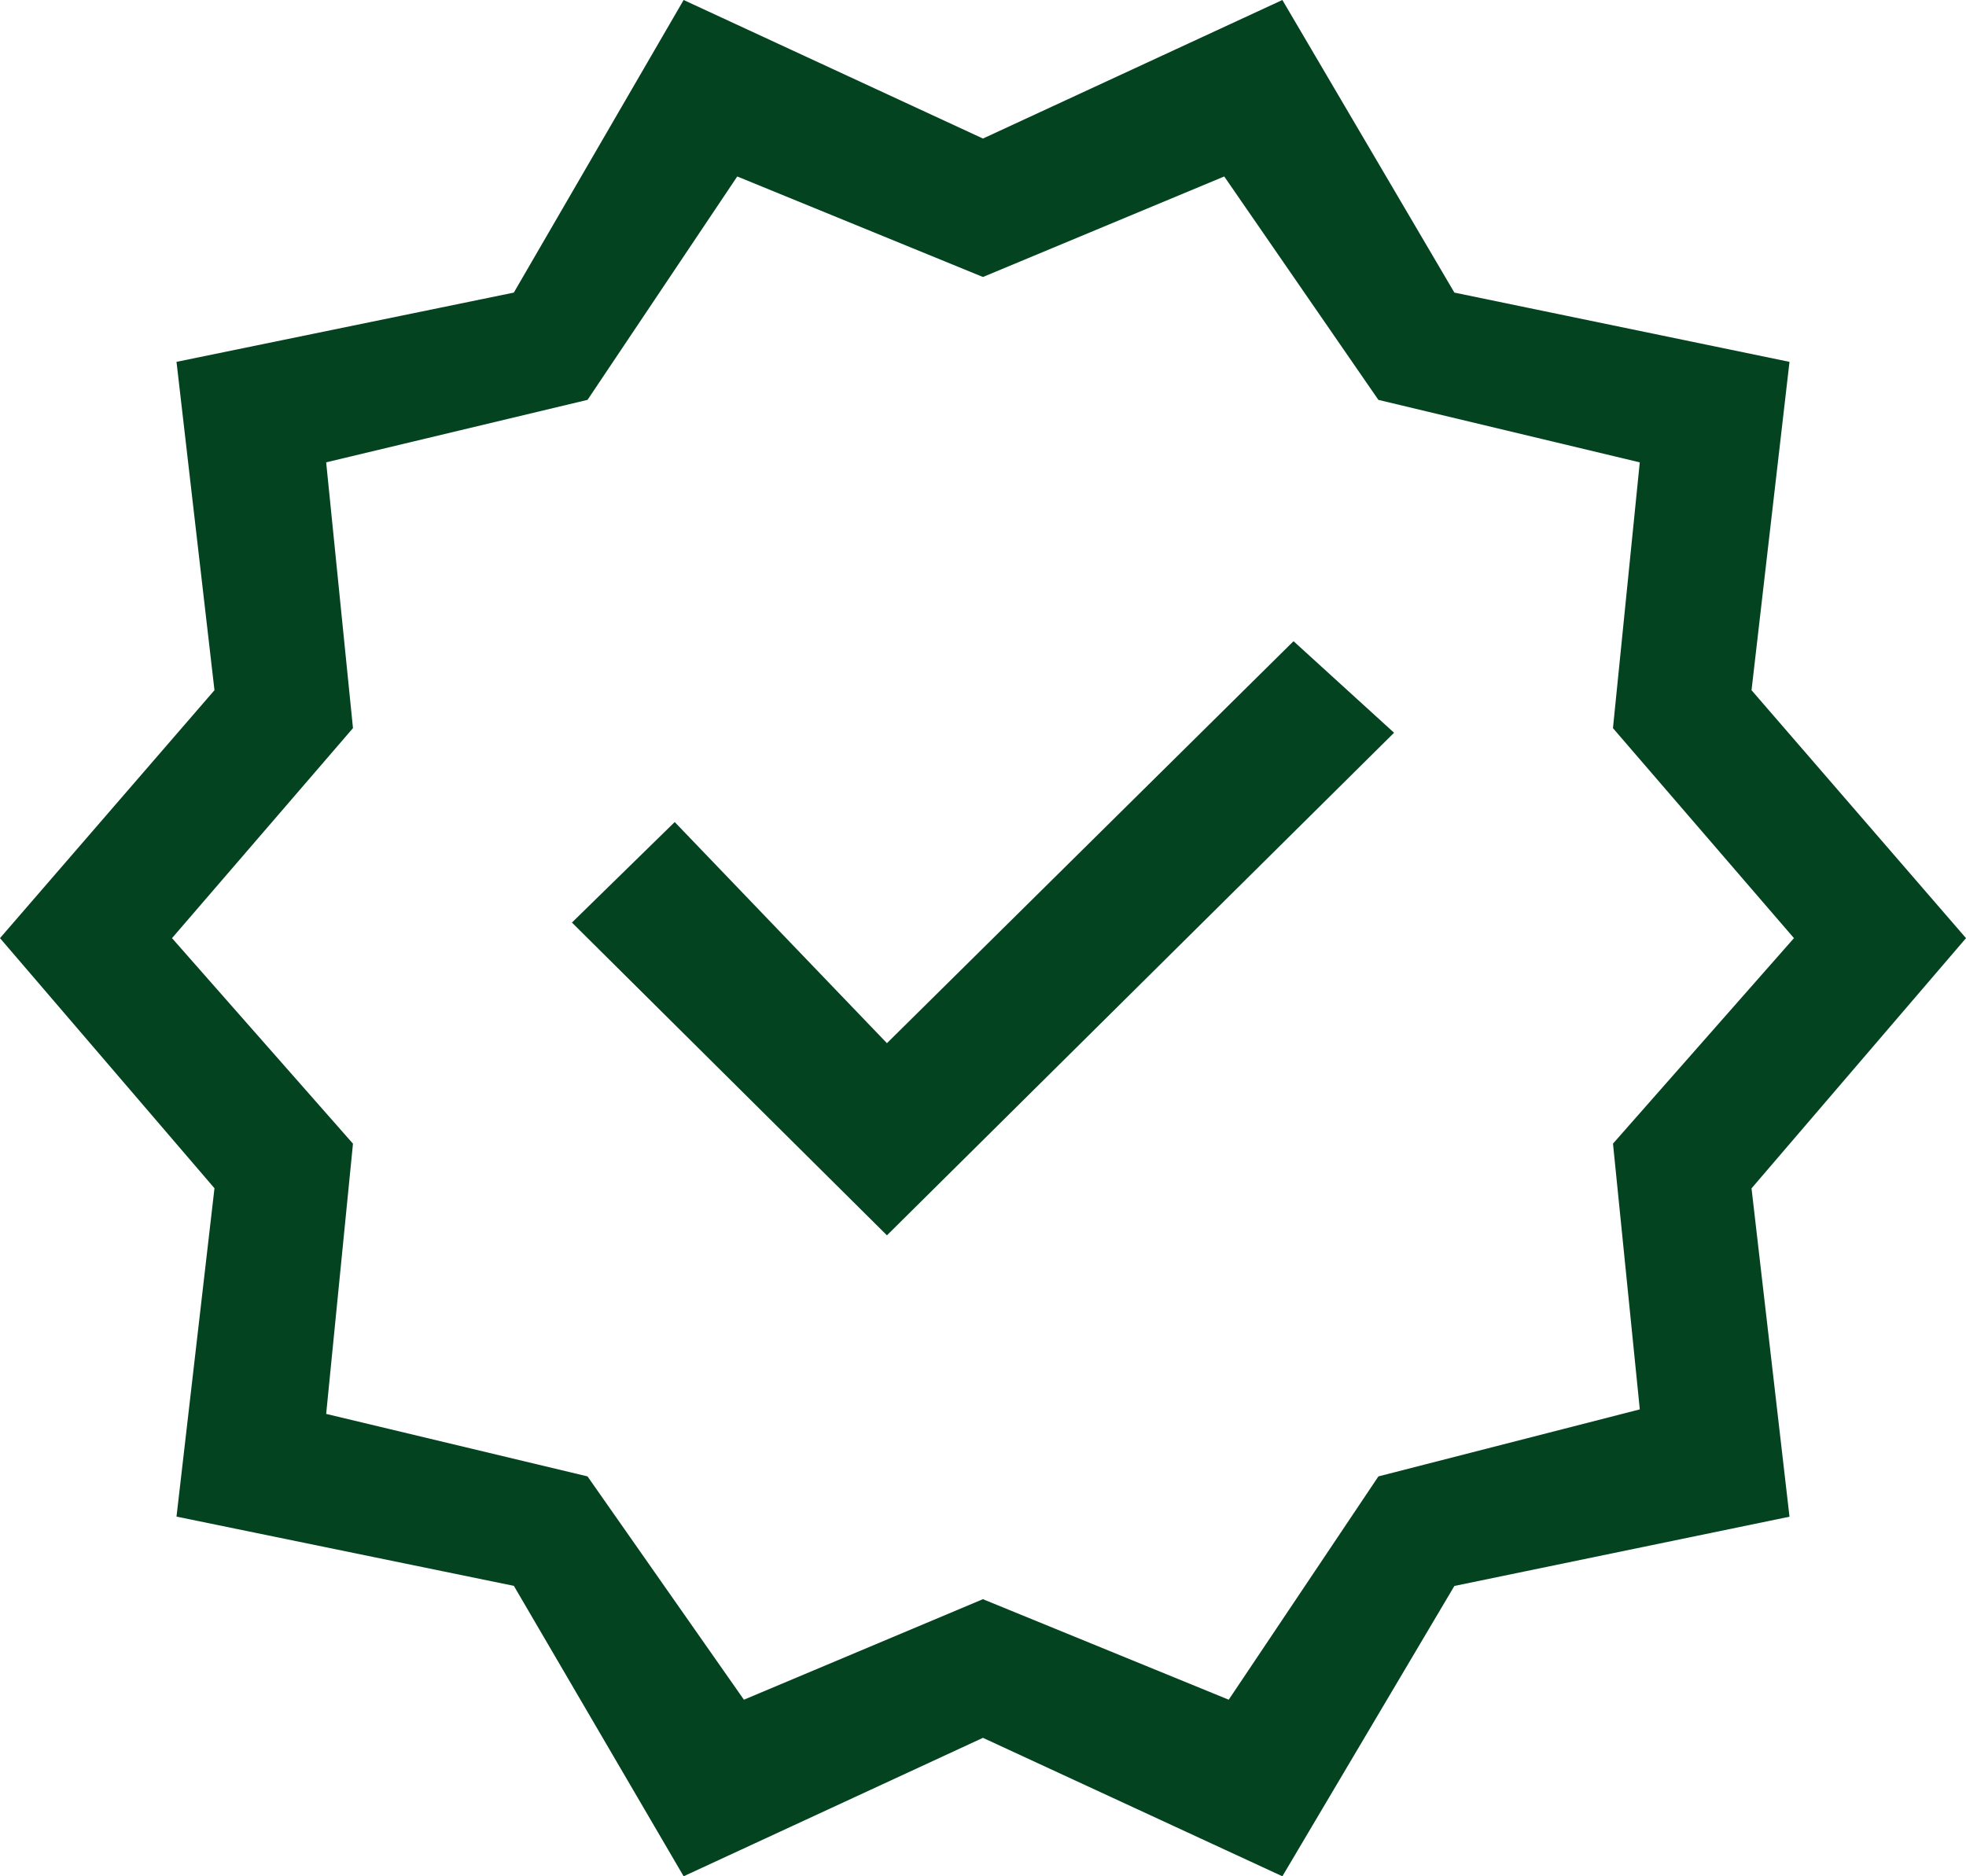 <svg xmlns="http://www.w3.org/2000/svg" width="58.667" height="56" viewBox="0 0 58.667 56">
  <path id="Trazado_2502" data-name="Trazado 2502" d="M26.467,31.135l-6.333-6.6-3.067,3,9.4,9.335,15.133-15-3-2.733ZM36.532,5.267l4.6,6.668,7.8,1.865-.8,7.933L53.533,28l-5.4,6.133.8,7.932-7.8,2-4.467,6.665-7.335-3-7.132,3-4.667-6.665L9.733,42.2l.8-8.065L5.133,28l5.4-6.268-.8-7.933,7.8-1.865L22,5.267l7.332,3ZM38.267,0,29.332,4.135,20.4,0,15.333,8.733,5.267,10.8,6.4,20.6,0,28l6.4,7.465-1.133,9.8,10.067,2.067L20.4,56l8.932-4.132L38.267,56,43.4,47.335l10-2.067-1.133-9.8L58.667,28l-6.4-7.4L53.4,10.8l-10-2.067Z" fill="#044320"/>
</svg>
